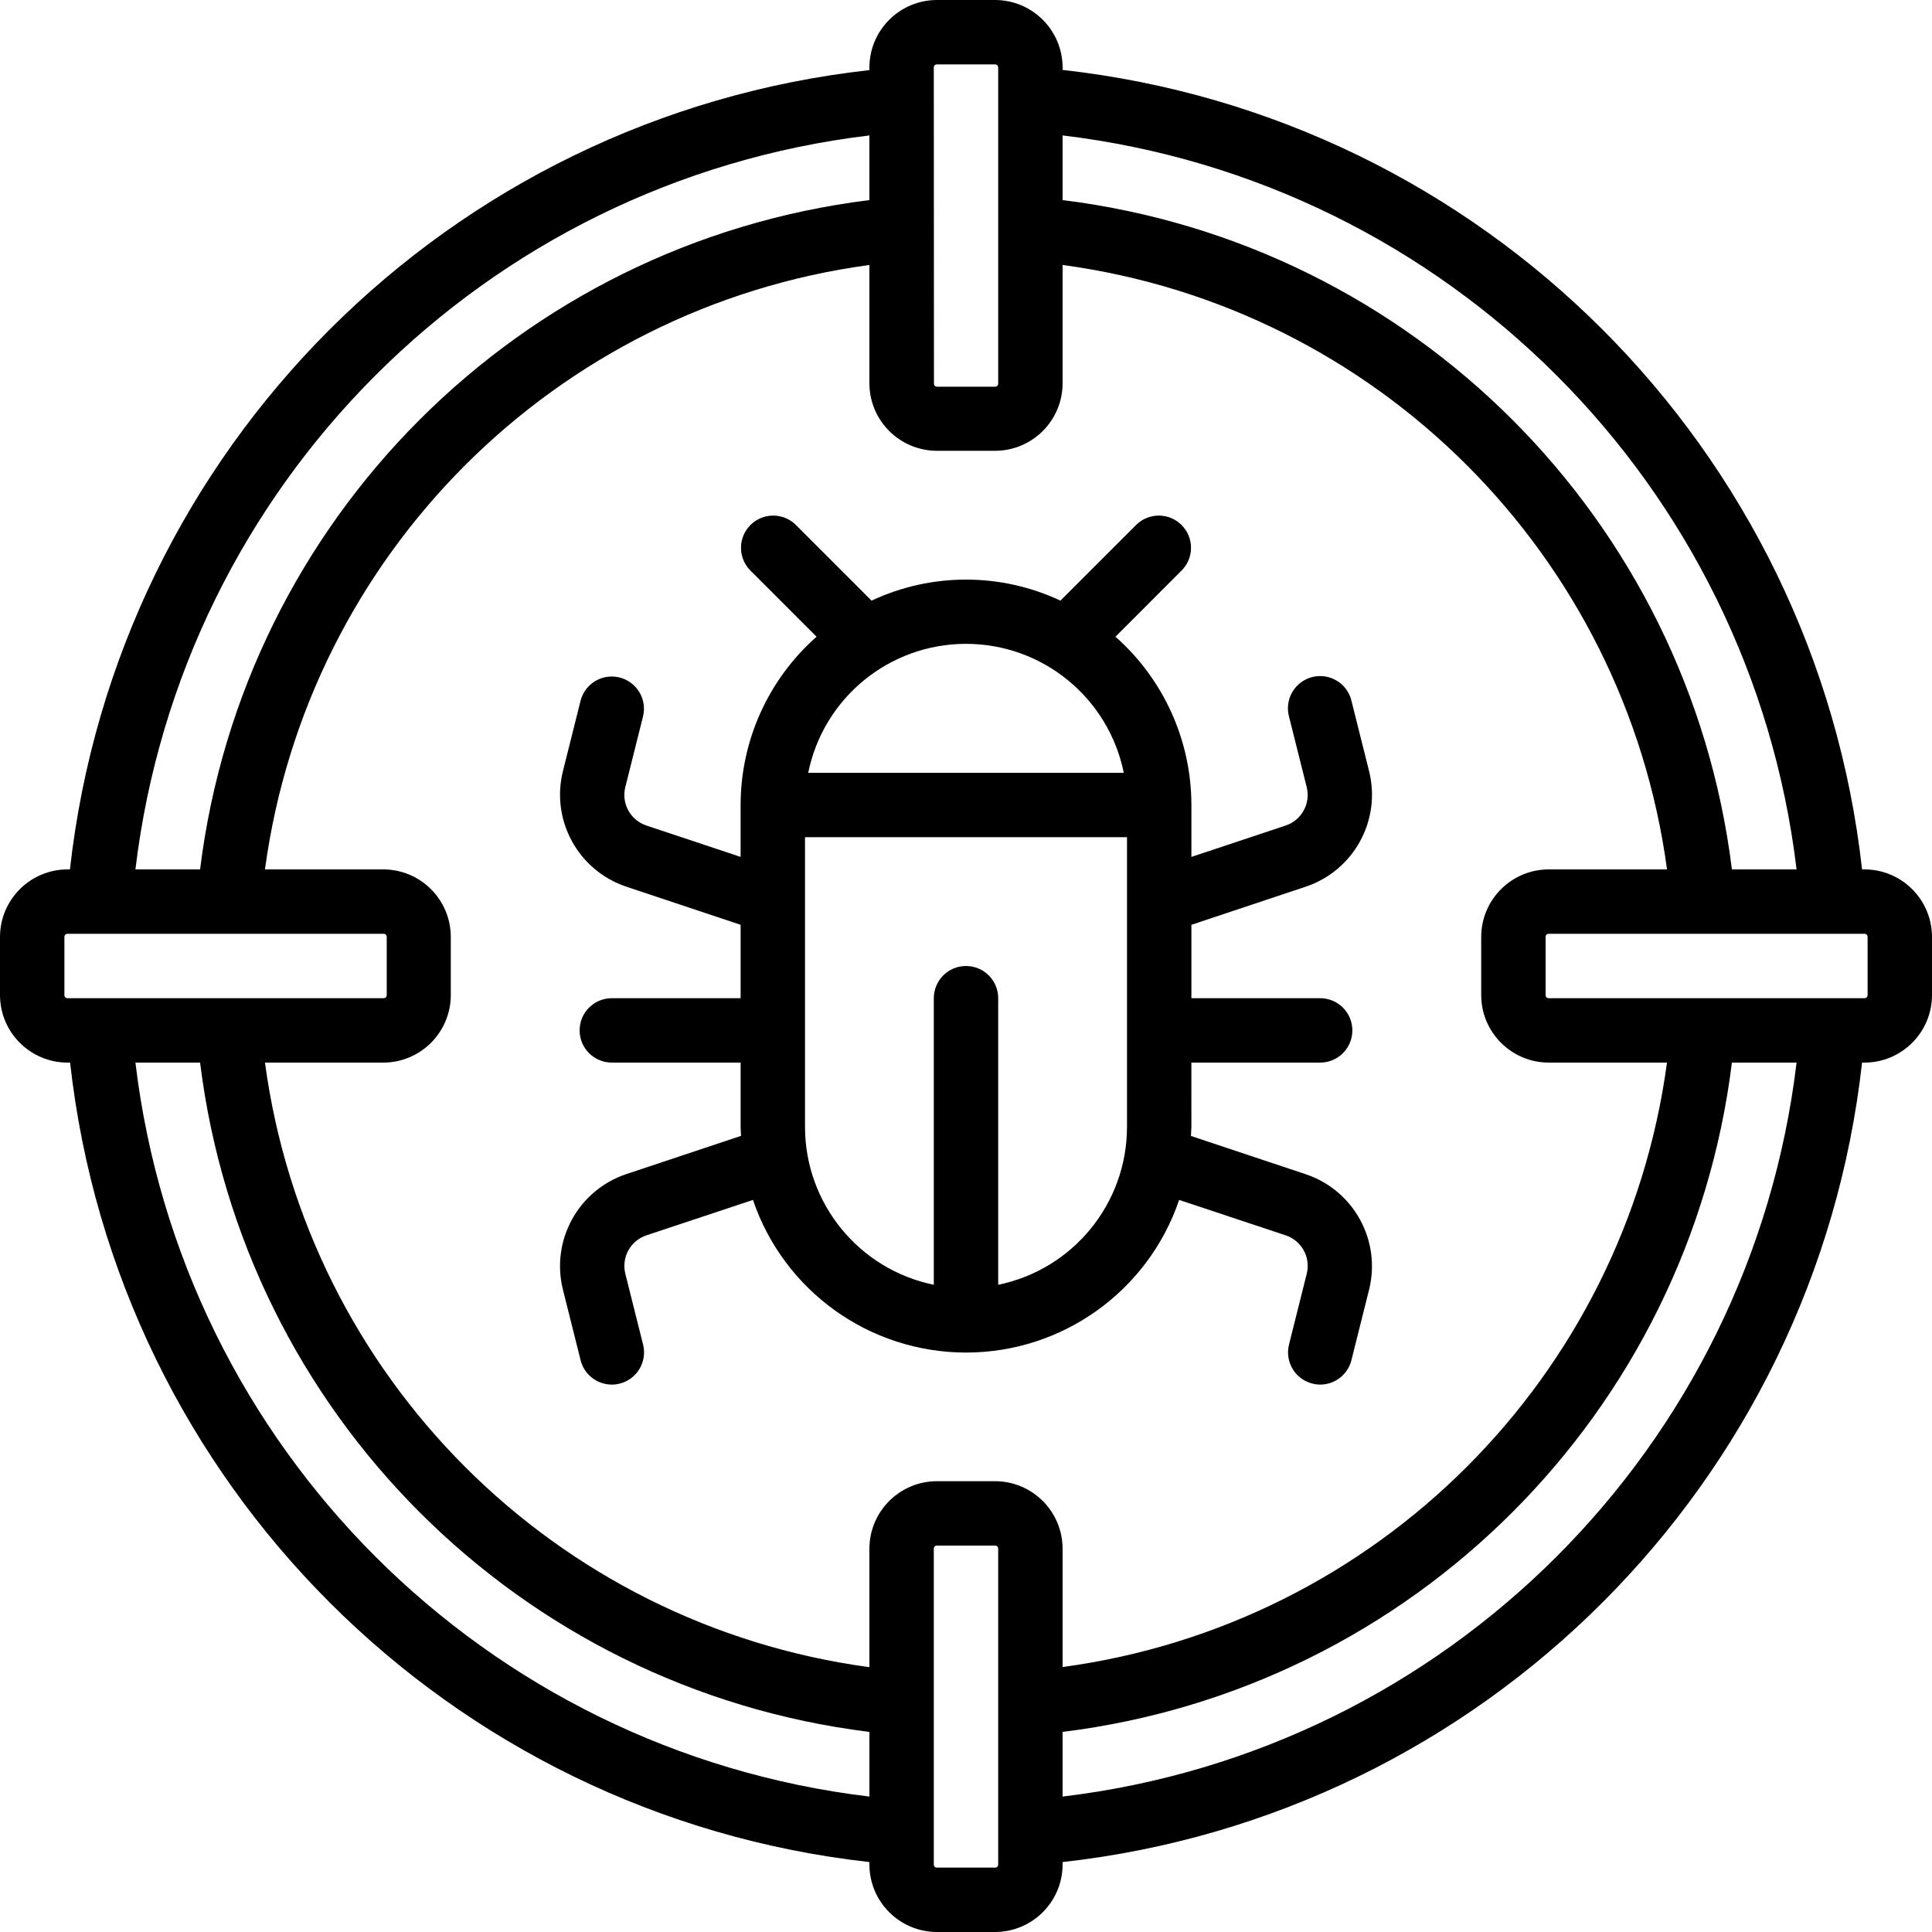<?xml version="1.0" encoding="iso-8859-1"?>
<!-- Generator: Adobe Illustrator 22.1.0, SVG Export Plug-In . SVG Version: 6.00 Build 0)  -->
<svg version="1.1" id="Capa_1" xmlns="http://www.w3.org/2000/svg" xmlns:xlink="http://www.w3.org/1999/xlink" x="0px" y="0px"
	 viewBox="0 0 512 512" style="enable-background:new 0 0 512 512;" xml:space="preserve">
<g>
	<path d="M494.123,230.4h-0.657C481.05,118.936,393.064,30.95,281.6,18.534V17.92c0-9.88-7.997-17.896-17.877-17.92H248.32
		c-9.897,0-17.92,8.023-17.92,17.92v0.657C118.951,30.989,30.969,118.953,18.534,230.4H17.92C8.023,230.4,0,238.423,0,248.32v15.445
		c0.047,9.864,8.056,17.835,17.92,17.835h0.657C30.989,393.049,118.953,481.031,230.4,493.466v0.657
		c0.024,9.88,8.04,17.877,17.92,17.877h15.445c9.847-0.047,17.811-8.03,17.835-17.877v-0.657
		C393.064,481.05,481.05,393.064,493.466,281.6h0.657c9.864-0.023,17.854-8.014,17.877-17.877V248.32
		C512,238.44,504.003,230.424,494.123,230.4z M476.109,230.4h-17.135C447.498,137.607,374.393,64.502,281.6,53.026V35.891
		C383.548,48.084,463.916,128.452,476.109,230.4z M410.402,281.6h31.369c-11.26,83.354-76.817,148.915-160.171,160.179v-31.326
		c0-9.88-7.997-17.896-17.877-17.92H248.32c-9.897,0-17.92,8.023-17.92,17.92v31.369C147.03,430.557,81.464,364.973,70.221,281.6
		h31.369c9.864-0.023,17.854-8.014,17.877-17.877V248.32c0-9.88-7.997-17.896-17.877-17.92H70.221
		C81.482,147.043,147.043,81.482,230.4,70.221v31.369c0.024,9.88,8.04,17.877,17.92,17.877h15.445
		c9.847-0.047,17.811-8.03,17.835-17.877V70.221c83.357,11.261,148.918,76.823,160.179,160.179h-31.326
		c-9.897,0-17.92,8.023-17.92,17.92v15.445c0.047,9.864,8.056,17.835,17.92,17.835H410.402z M247.467,17.92
		c-0.015-0.231,0.07-0.457,0.233-0.62c0.163-0.163,0.389-0.248,0.62-0.233h15.445c0.216,0.009,0.419,0.104,0.564,0.265
		c0.145,0.161,0.218,0.373,0.204,0.588v83.712c0.014,0.223-0.065,0.442-0.219,0.604s-0.368,0.252-0.592,0.25H248.32
		c-0.223,0.003-0.438-0.088-0.592-0.25s-0.233-0.381-0.219-0.604L247.467,17.92z M230.4,35.891v17.135
		C137.607,64.502,64.502,137.607,53.026,230.4H35.891C48.084,128.452,128.452,48.084,230.4,35.891z M17.067,263.723V248.32
		c-0.015-0.231,0.07-0.457,0.233-0.62c0.163-0.163,0.389-0.248,0.62-0.233h83.712c0.223-0.014,0.442,0.065,0.604,0.219
		s0.252,0.368,0.25,0.592v15.445c0.003,0.223-0.088,0.438-0.25,0.592s-0.381,0.233-0.604,0.219H17.92
		c-0.223,0.014-0.442-0.065-0.604-0.219S17.064,263.946,17.067,263.723z M35.891,281.6h17.135
		c11.476,92.793,84.58,165.898,177.374,177.374v17.135C128.452,463.916,48.084,383.548,35.891,281.6z M264.533,494.123
		c0.002,0.216-0.082,0.423-0.235,0.576c-0.153,0.153-0.36,0.237-0.576,0.235H248.32c-0.223,0.014-0.442-0.065-0.604-0.219
		s-0.252-0.368-0.25-0.592v-83.669c-0.015-0.231,0.07-0.457,0.233-0.62c0.163-0.163,0.389-0.248,0.62-0.233h15.445
		c0.216,0.009,0.419,0.104,0.564,0.265c0.145,0.161,0.218,0.373,0.204,0.588V494.123z M281.6,476.109v-17.135
		c92.793-11.476,165.898-84.58,177.374-177.374h17.135C463.916,383.548,383.548,463.916,281.6,476.109z M494.933,263.723
		c0.002,0.216-0.082,0.423-0.235,0.576c-0.153,0.153-0.36,0.237-0.576,0.235h-83.669c-0.223,0.014-0.442-0.065-0.604-0.219
		c-0.162-0.154-0.252-0.368-0.25-0.592V248.32c-0.015-0.231,0.07-0.457,0.233-0.62c0.163-0.163,0.389-0.248,0.62-0.233h83.712
		c0.216,0.009,0.419,0.104,0.564,0.265s0.218,0.373,0.204,0.588V263.723z"/>
	<path d="M346.103,234.957c12.656-4.273,19.932-17.526,16.742-30.498l-4.702-18.773c-0.723-2.977-2.986-5.337-5.93-6.185
		c-2.943-0.848-6.116-0.053-8.312,2.082c-2.196,2.136-3.079,5.284-2.313,8.25l4.702,18.773c1.085,4.328-1.347,8.762-5.581,10.172
		l-24.977,8.311v-13.756c-0.01-17.063-7.34-33.301-20.13-44.595l17.63-17.638c3.234-3.348,3.188-8.671-0.104-11.962
		c-3.292-3.292-8.614-3.338-11.962-0.104l-20.139,20.139c-15.858-7.43-34.198-7.43-50.057,0l-20.139-20.139
		c-3.348-3.234-8.671-3.188-11.962,0.104c-3.292,3.292-3.338,8.614-0.104,11.962l17.63,17.638
		c-12.79,11.294-20.12,27.532-20.13,44.595v13.756l-24.977-8.32c-4.23-1.41-6.661-5.838-5.581-10.163l4.702-18.773
		c1.107-4.557-1.67-9.153-6.218-10.292c-4.548-1.139-9.164,1.605-10.336,6.145l-4.702,18.773
		c-3.185,12.967,4.085,26.213,16.734,30.49l30.379,10.138v19.447h-34.133c-4.713,0-8.533,3.82-8.533,8.533s3.821,8.533,8.533,8.533
		h34.133v17.067c0,0.794,0.085,1.562,0.119,2.347l-30.49,10.163c-12.656,4.273-19.932,17.526-16.742,30.498l4.702,18.773
		c0.941,3.807,4.356,6.482,8.277,6.485c0.702,0.003,1.402-0.083,2.082-0.256c4.571-1.145,7.349-5.78,6.204-10.351l-4.702-18.773
		c-1.085-4.328,1.347-8.762,5.581-10.172l28.237-9.387c8.222,24.184,30.93,40.449,56.474,40.449s48.252-16.265,56.474-40.449
		l28.237,9.387c4.23,1.41,6.661,5.838,5.581,10.163l-4.702,18.773c-1.145,4.571,1.632,9.206,6.204,10.351
		c0.675,0.174,1.368,0.263,2.065,0.265c3.911-0.004,7.318-2.666,8.269-6.46l4.702-18.773c3.185-12.967-4.085-26.213-16.734-30.49
		l-30.498-10.163c0-0.785,0.119-1.553,0.119-2.347V281.6h34.133c4.713,0,8.533-3.82,8.533-8.533s-3.82-8.533-8.533-8.533h-34.125
		v-19.447L346.103,234.957z M297.813,204.8h-83.627c4.038-19.885,21.522-34.176,41.813-34.176S293.775,184.915,297.813,204.8z
		 M298.667,298.667c-0.026,20.268-14.281,37.731-34.133,41.813v-75.947c0-4.713-3.821-8.533-8.533-8.533
		c-4.713,0-8.533,3.821-8.533,8.533v75.947c-19.852-4.083-34.108-21.546-34.133-41.813v-76.8h85.333V298.667z"/>
</g>
</svg>

